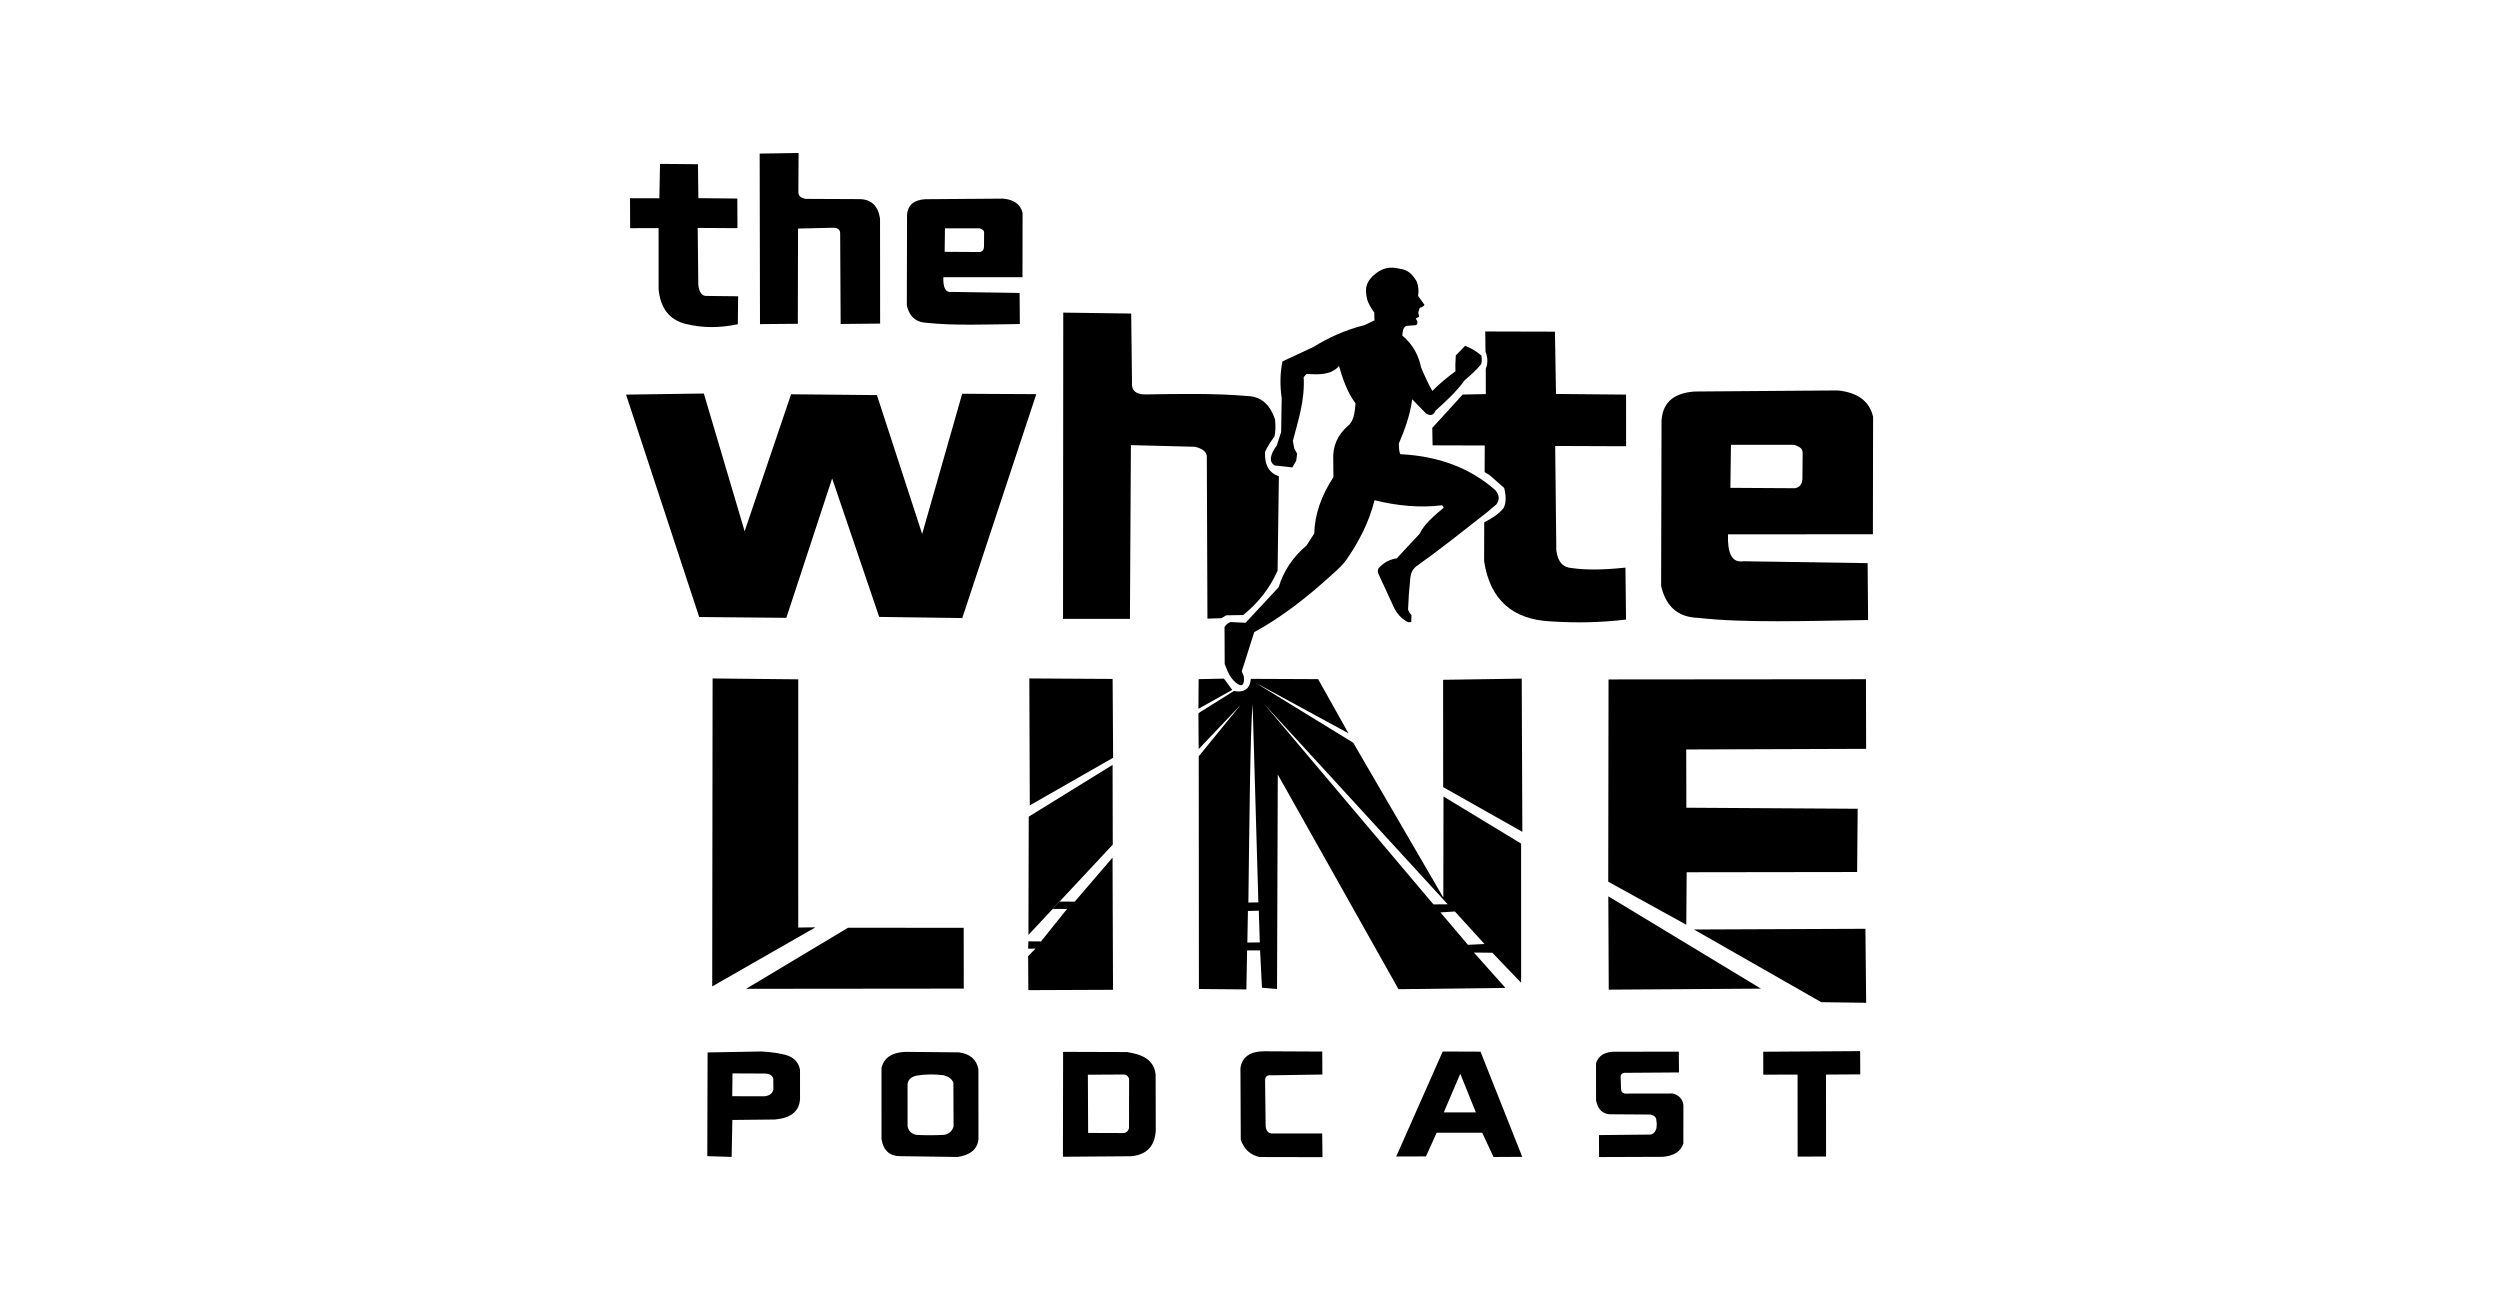 <?xml version="1.0" encoding="UTF-8" standalone="no"?>
<!DOCTYPE svg PUBLIC "-//W3C//DTD SVG 1.1//EN" "http://www.w3.org/Graphics/SVG/1.1/DTD/svg11.dtd">
<svg width="100%" height="100%" viewBox="0 0 600 315" version="1.1" xmlns="http://www.w3.org/2000/svg" xmlns:xlink="http://www.w3.org/1999/xlink" xml:space="preserve" xmlns:serif="http://www.serif.com/" style="fill-rule:evenodd;clip-rule:evenodd;stroke-linejoin:round;stroke-miterlimit:1.414;">
    <g id="theWhiteLine" transform="matrix(1.575,0,0,1.575,142.5,0)">
        <g id="runner" transform="matrix(2,0,0,2,0,0)">
            <path d="M59.475,23.835C59.465,24.028 59.47,24.218 59.49,24.407L58.717,24.774C57.262,25.139 55.985,25.719 54.824,26.441L52.476,27.535C52.281,28.45 52.281,29.387 52.414,30.337L52.373,32.914L52.041,33.941C51.557,34.606 51.402,35.15 51.871,35.462L53.219,35.614L53.521,35.107L53.59,34.563L53.375,34.18L53.264,33.598C53.675,32.028 54.189,30.495 54.089,28.737L54.312,28.486C55.261,28.554 56.18,28.577 56.781,27.886C57.068,28.875 57.403,29.882 58.039,30.73C57.982,31.601 57.846,32.13 57.47,32.442C56.686,33.12 56.284,33.978 56.344,35.055L56.356,36.351C55.42,37.78 54.933,39.212 54.895,40.646L54.309,41.56C53.266,42.437 52.561,43.498 52.185,44.737L49.664,47.449L48.501,47.394C48.266,47.509 48.119,47.642 48.059,47.791L48.072,50.596L48.317,51.191C48.495,51.58 48.702,51.821 48.919,52.016C49.359,52.361 49.591,52.263 49.534,51.547L49.372,51.151L50.322,48.163C52.315,47.085 54.324,45.545 56.346,43.692C56.702,43.389 57.029,43.058 57.316,42.689C58.287,41.304 59.06,39.807 59.491,38.115C61.197,38.531 62.911,38.71 64.639,38.496L64.764,38.68C64.021,39.297 63.272,39.931 62.931,40.66L61.177,42.545C60.669,42.621 60.268,42.813 59.91,43.184C59.727,43.305 59.711,43.508 59.771,43.691L61.011,46.377C61.226,46.784 61.516,47.091 61.871,47.313C62.012,47.42 62.149,47.429 62.285,47.377C62.295,47.2 62.301,47.027 62.303,46.855C62.204,46.775 62.115,46.643 62.041,46.436C62.066,45.707 62.127,44.889 62.218,43.994C62.273,43.664 62.334,43.448 62.648,43.164C64.482,41.862 66.267,40.439 68.06,39.032L68.771,38.431C69.029,38.08 69.012,37.719 68.693,37.347C66.798,35.673 64.393,34.749 61.456,34.605C61.375,34.474 61.341,34.19 61.343,33.786C61.789,32.742 62.189,31.665 62.359,30.422L63.409,31.501C63.749,31.713 63.993,31.635 64.144,31.28C64.954,30.555 65.744,29.817 66.361,28.965C66.798,28.596 67.225,28.217 67.59,27.773C67.665,27.64 67.68,27.416 67.632,27.092C67.266,26.767 66.848,26.529 66.397,26.344L65.681,27.079C65.644,27.542 65.636,27.947 65.658,28.289C65.035,28.738 64.439,29.226 63.896,29.787C63.695,29.465 63.413,28.884 63.037,28.001C62.849,27.137 62.486,26.309 61.603,25.566C61.639,25.198 61.667,24.952 61.902,24.831L62.648,24.773C62.752,24.723 62.779,24.621 62.736,24.469L62.628,24.268L62.884,24.13L62.822,23.793L62.934,23.446C63.097,23.421 63.213,23.344 63.296,23.229L62.807,22.546C62.872,22.141 62.831,21.777 62.701,21.448C62.423,20.975 62.09,20.55 61.377,20.469C60.622,20.285 59.997,20.422 59.367,21.024C58.9,21.471 58.727,21.923 58.906,22.706C58.977,23.094 59.225,23.465 59.475,23.835"/>
        </g>
        <g id="PODCAST" transform="matrix(2,0,0,2,0,0)">
            <path id="T" d="M89.104,80.132L89.107,81.88L91.719,81.872L91.725,88.123L93.89,88.116L93.886,81.873L96.496,81.856L96.487,80.085L89.104,80.132"/>
            <path id="S" d="M82.671,80.126L77.903,80.132C77.107,80.101 76.544,80.391 76.364,81.01L76.366,83.846C76.503,84.506 76.845,84.851 77.379,84.896L80.552,84.918C80.832,85.009 80.963,85.159 80.96,85.362C80.997,85.57 80.996,85.771 80.969,85.967C80.87,86.272 80.707,86.418 80.497,86.443L76.586,86.483L76.597,88.157L81.488,88.139C82.241,88.056 82.805,87.777 83.017,87.129L83.021,84.198C82.956,83.718 82.671,83.437 82.212,83.314L78.57,83.32C78.358,83.283 78.26,83.145 78.267,82.916L78.238,81.994C78.252,81.865 78.335,81.774 78.519,81.739L82.686,81.71L82.671,80.126"/>
            <path id="A" d="M64.222,86.303L63.405,88.107L61.142,88.115L64.683,80.115L67.563,80.126L70.743,88.14L68.556,88.152L67.691,86.303L64.222,86.303ZM64.763,84.753L66.021,81.807L67.208,84.753L64.763,84.753Z"/>
            <path id="C" d="M55.505,80.119L51.055,80.097C50.075,80.106 49.399,80.478 49.272,81.382L49.297,86.832C49.555,87.59 50.049,88.008 50.731,88.154L55.524,88.164L55.5,86.358L51.677,86.359C51.387,86.345 51.221,86.161 51.192,85.792L51.149,82.362C51.141,82.03 51.301,81.886 51.628,81.928L55.514,81.868L55.505,80.119"/>
            <path id="D" d="M35.76,80.141L35.747,88.134L40.926,88.095C42.062,87.998 42.737,87.398 42.819,86.153L42.81,81.873C42.687,80.715 41.765,80.333 40.631,80.157L35.76,80.141ZM37.647,81.882L37.668,86.319L40.387,86.328C40.586,86.3 40.722,86.18 40.783,85.953L40.788,82.198C40.722,82.003 40.608,81.887 40.439,81.868L37.647,81.882Z"/>
            <path id="O" d="M21.924,81.355L21.925,86.798C22.084,87.717 22.599,88.097 23.369,88.089L27.728,88.15C28.678,88.005 29.234,87.572 29.312,86.79L29.307,81.466C29.172,80.725 28.675,80.296 27.817,80.179L23.748,80.142C22.713,80.18 22.116,80.594 21.924,81.355ZM23.909,82.595L23.911,85.815C23.987,86.176 24.207,86.409 24.616,86.471C25.288,86.501 25.961,86.504 26.635,86.466C27.037,86.441 27.296,86.198 27.414,85.837L27.401,82.493C27.289,82.201 27.031,82.024 26.673,81.925C25.989,81.84 25.303,81.835 24.613,81.95C24.208,82.035 23.952,82.233 23.909,82.595Z"/>
            <path id="P" d="M8.673,80.186L8.651,88.086L10.506,88.147L10.56,85.33L13.802,85.296C15.012,85.191 15.669,84.676 15.717,83.712L15.715,81.495C15.577,80.787 15.067,80.44 14.338,80.307C13.928,80.214 13.404,80.151 12.776,80.113L8.673,80.186ZM10.572,81.783L10.55,83.521L12.989,83.527C13.342,83.496 13.62,83.341 13.687,83.008L13.68,82.35C13.71,82.004 13.497,81.821 13.051,81.794L10.572,81.783Z"/>
        </g>
        <g id="LINE" transform="matrix(2,0,0,2,0,0)">
            <path id="E3" d="M83.824,70.819L93.523,76.356L96.946,76.404L96.889,70.765L83.824,70.819"/>
            <path id="E2" d="M77.301,68.291L77.332,75.402L88.928,75.325L77.301,68.291Z"/>
            <path id="E1" d="M77.317,51.767L77.294,67.179L83.241,70.456L83.27,66.457L96.257,66.439L96.299,61.62L83.246,61.54L83.237,57.103L96.943,57.054L96.93,51.75L77.317,51.767Z"/>
            <path id="N3" d="M64.714,51.794L64.718,59.973L70.75,63.378L70.703,51.705L64.714,51.794"/>
            <path id="N2" d="M48.768,52.65L46.07,54.337L46.09,57.071L49.277,53.72L46.095,57.622L46.107,75.352L49.725,75.384L49.778,72.412L50.769,72.413L50.91,75.257L52.06,75.355L52.116,59.011L61.313,75.366L69.464,75.27L67.058,72.575L68.465,72.59L70.657,74.878L70.656,64.273L64.743,60.687L64.729,68.385L57.865,56.589L50.38,51.996L57.502,55.87L55.19,51.744L50.064,51.722C50.002,52.442 49.61,52.797 48.768,52.65ZM66.605,71.986L67.866,71.925L65.61,69.447L64.509,69.516L66.605,71.986ZM49.797,71.815L49.842,69.407L50.67,69.386L50.746,71.802L49.797,71.815ZM63.978,68.907L65.064,68.898L51.1,53.659L63.978,68.907ZM49.876,68.765L50.637,68.753L50.2,53.639C50.018,55.608 49.956,62.563 49.876,68.765Z"/>
            <path id="N1" d="M46.087,51.744L46.072,54.002L48.646,52.563L48.016,51.705L46.087,51.744"/>
            <path id="I3" d="M33.096,72.851L33.112,75.44L39.563,75.413L39.527,65.341L36.645,68.698L35.492,68.691L34.946,69.251L36.06,69.254L34.078,71.729L33.117,71.721L33.096,72.281L33.654,72.275L33.096,72.851Z"/>
            <path id="I2" d="M33.142,62.222L33.119,71.232L39.544,64.35L39.53,58.276L33.142,62.222"/>
            <path id="I1" d="M33.187,51.69L33.222,61.362L39.571,57.734L39.533,51.729L33.187,51.69"/>
            <path id="L2" d="M19.377,70.683L28.185,70.691L28.192,75.322L11.606,75.338L19.377,70.683"/>
            <path id="L1" d="M9.055,51.692L9.026,75.155L16.892,70.653L15.58,70.671L15.582,51.758L9.055,51.692"/>
        </g>
        <g id="white" transform="matrix(2,0,0,2,0,0)">
            <g transform="matrix(1.831,0,0,1.831,37.649,2.039)">
                <path d="M23.87,16.387L23.853,23.272C24.075,24.215 24.64,24.577 25.408,24.597C27.305,24.815 29.952,24.723 32.465,24.687L32.446,22.32L27.277,22.241C26.785,22.319 26.61,21.883 26.636,21.121L32.665,21.118L32.673,16.226C32.522,15.579 32.03,15.214 31.197,15.133L25.245,15.178C24.471,15.237 23.928,15.548 23.87,16.387ZM26.759,17.396L26.735,19.186L29.421,19.202C29.617,19.166 29.723,19.039 29.732,18.813L29.742,17.725C29.738,17.555 29.636,17.484 29.392,17.395L26.759,17.396Z"/>
            </g>
            <path id="t" d="M67.923,25.255L67.943,26.787C68.136,27.285 68.12,27.715 67.962,28.1L67.966,30.026L66.204,30.061L63.887,32.602L63.911,33.931L67.885,33.943L67.877,35.974L68.264,36.208C68.673,36.56 69.041,36.883 69.366,37.176C69.517,37.798 69.525,38.319 69.325,38.695C69.012,39.119 68.459,39.489 67.846,39.794L67.837,42.761C68.293,45.723 70.028,47.221 72.961,47.346C74.856,47.468 76.752,47.437 78.65,47.203L78.605,43.246C76.926,43.427 75.583,43.432 74.536,43.284C73.857,43.244 73.442,42.813 73.338,41.922L73.252,33.979L78.655,33.999L78.652,30.065L73.314,30.016L73.233,25.269L67.923,25.255Z"/>
            <path id="h" d="M35.772,23.818L35.755,47.15L40.852,47.153L40.925,33.915L45.807,34.04C46.448,34.194 46.738,34.473 46.71,34.864L46.757,47.133L47.825,47.1L48.186,46.881L49.482,46.86C50.669,45.901 51.528,44.768 52.102,43.483L52.2,36.29C51.468,36.041 51.1,35.439 51.145,34.433C51.315,34.053 51.558,33.66 51.867,33.255C51.94,32.876 51.963,32.453 51.908,31.962C51.518,30.791 50.814,30.204 49.81,30.175C47.334,29.958 44.679,30.011 42.031,30.052C41.309,30.054 40.944,29.76 41.009,29.11L40.948,23.889L35.772,23.818"/>
            <path id="w" d="M2.46,30.066L8.033,47.011L14.673,47.073L18.163,36.452L21.747,47.002L28.078,47.09L33.717,30.031L28.071,30.001L25.022,40.683L21.574,30.103L15.036,30.04L11.496,40.477L8.387,29.982L2.46,30.066"/>
        </g>
        <g id="the" transform="matrix(2,0,0,2,0,0)">
            <path d="M23.87,16.387L23.853,23.272C24.075,24.215 24.64,24.577 25.408,24.597C27.305,24.815 29.952,24.723 32.465,24.687L32.446,22.32L27.277,22.241C26.785,22.319 26.61,21.883 26.636,21.121L32.665,21.118L32.673,16.226C32.522,15.579 32.03,15.214 31.197,15.133L25.245,15.178C24.471,15.237 23.928,15.548 23.87,16.387ZM26.759,17.396L26.735,19.186L29.421,19.202C29.617,19.166 29.723,19.039 29.732,18.813L29.742,17.725C29.738,17.555 29.636,17.484 29.392,17.395L26.759,17.396Z"/>
            <path d="M12.641,11.702L12.666,24.695L15.548,24.67L15.565,17.413L18.254,17.352C18.59,17.353 18.782,17.489 18.775,17.811L18.811,24.685L21.819,24.654L21.812,16.646C21.667,15.723 21.186,15.192 20.27,15.171L16.181,15.153C15.774,15.105 15.57,14.919 15.589,14.584L15.608,11.657L12.641,11.702"/>
            <path d="M5.048,12.486L4.999,15.109L2.764,15.103L2.772,17.386L4.94,17.379L4.942,22.039C5.076,23.451 5.732,24.342 6.955,24.667C8.297,25.009 9.625,24.991 10.977,24.702L11.001,22.573L8.603,22.548C8.252,22.56 8.031,22.297 7.967,21.702L7.919,17.366L10.949,17.384L10.939,15.127L7.971,15.098L7.94,12.512L5.048,12.486"/>
        </g>
    </g>
</svg>
